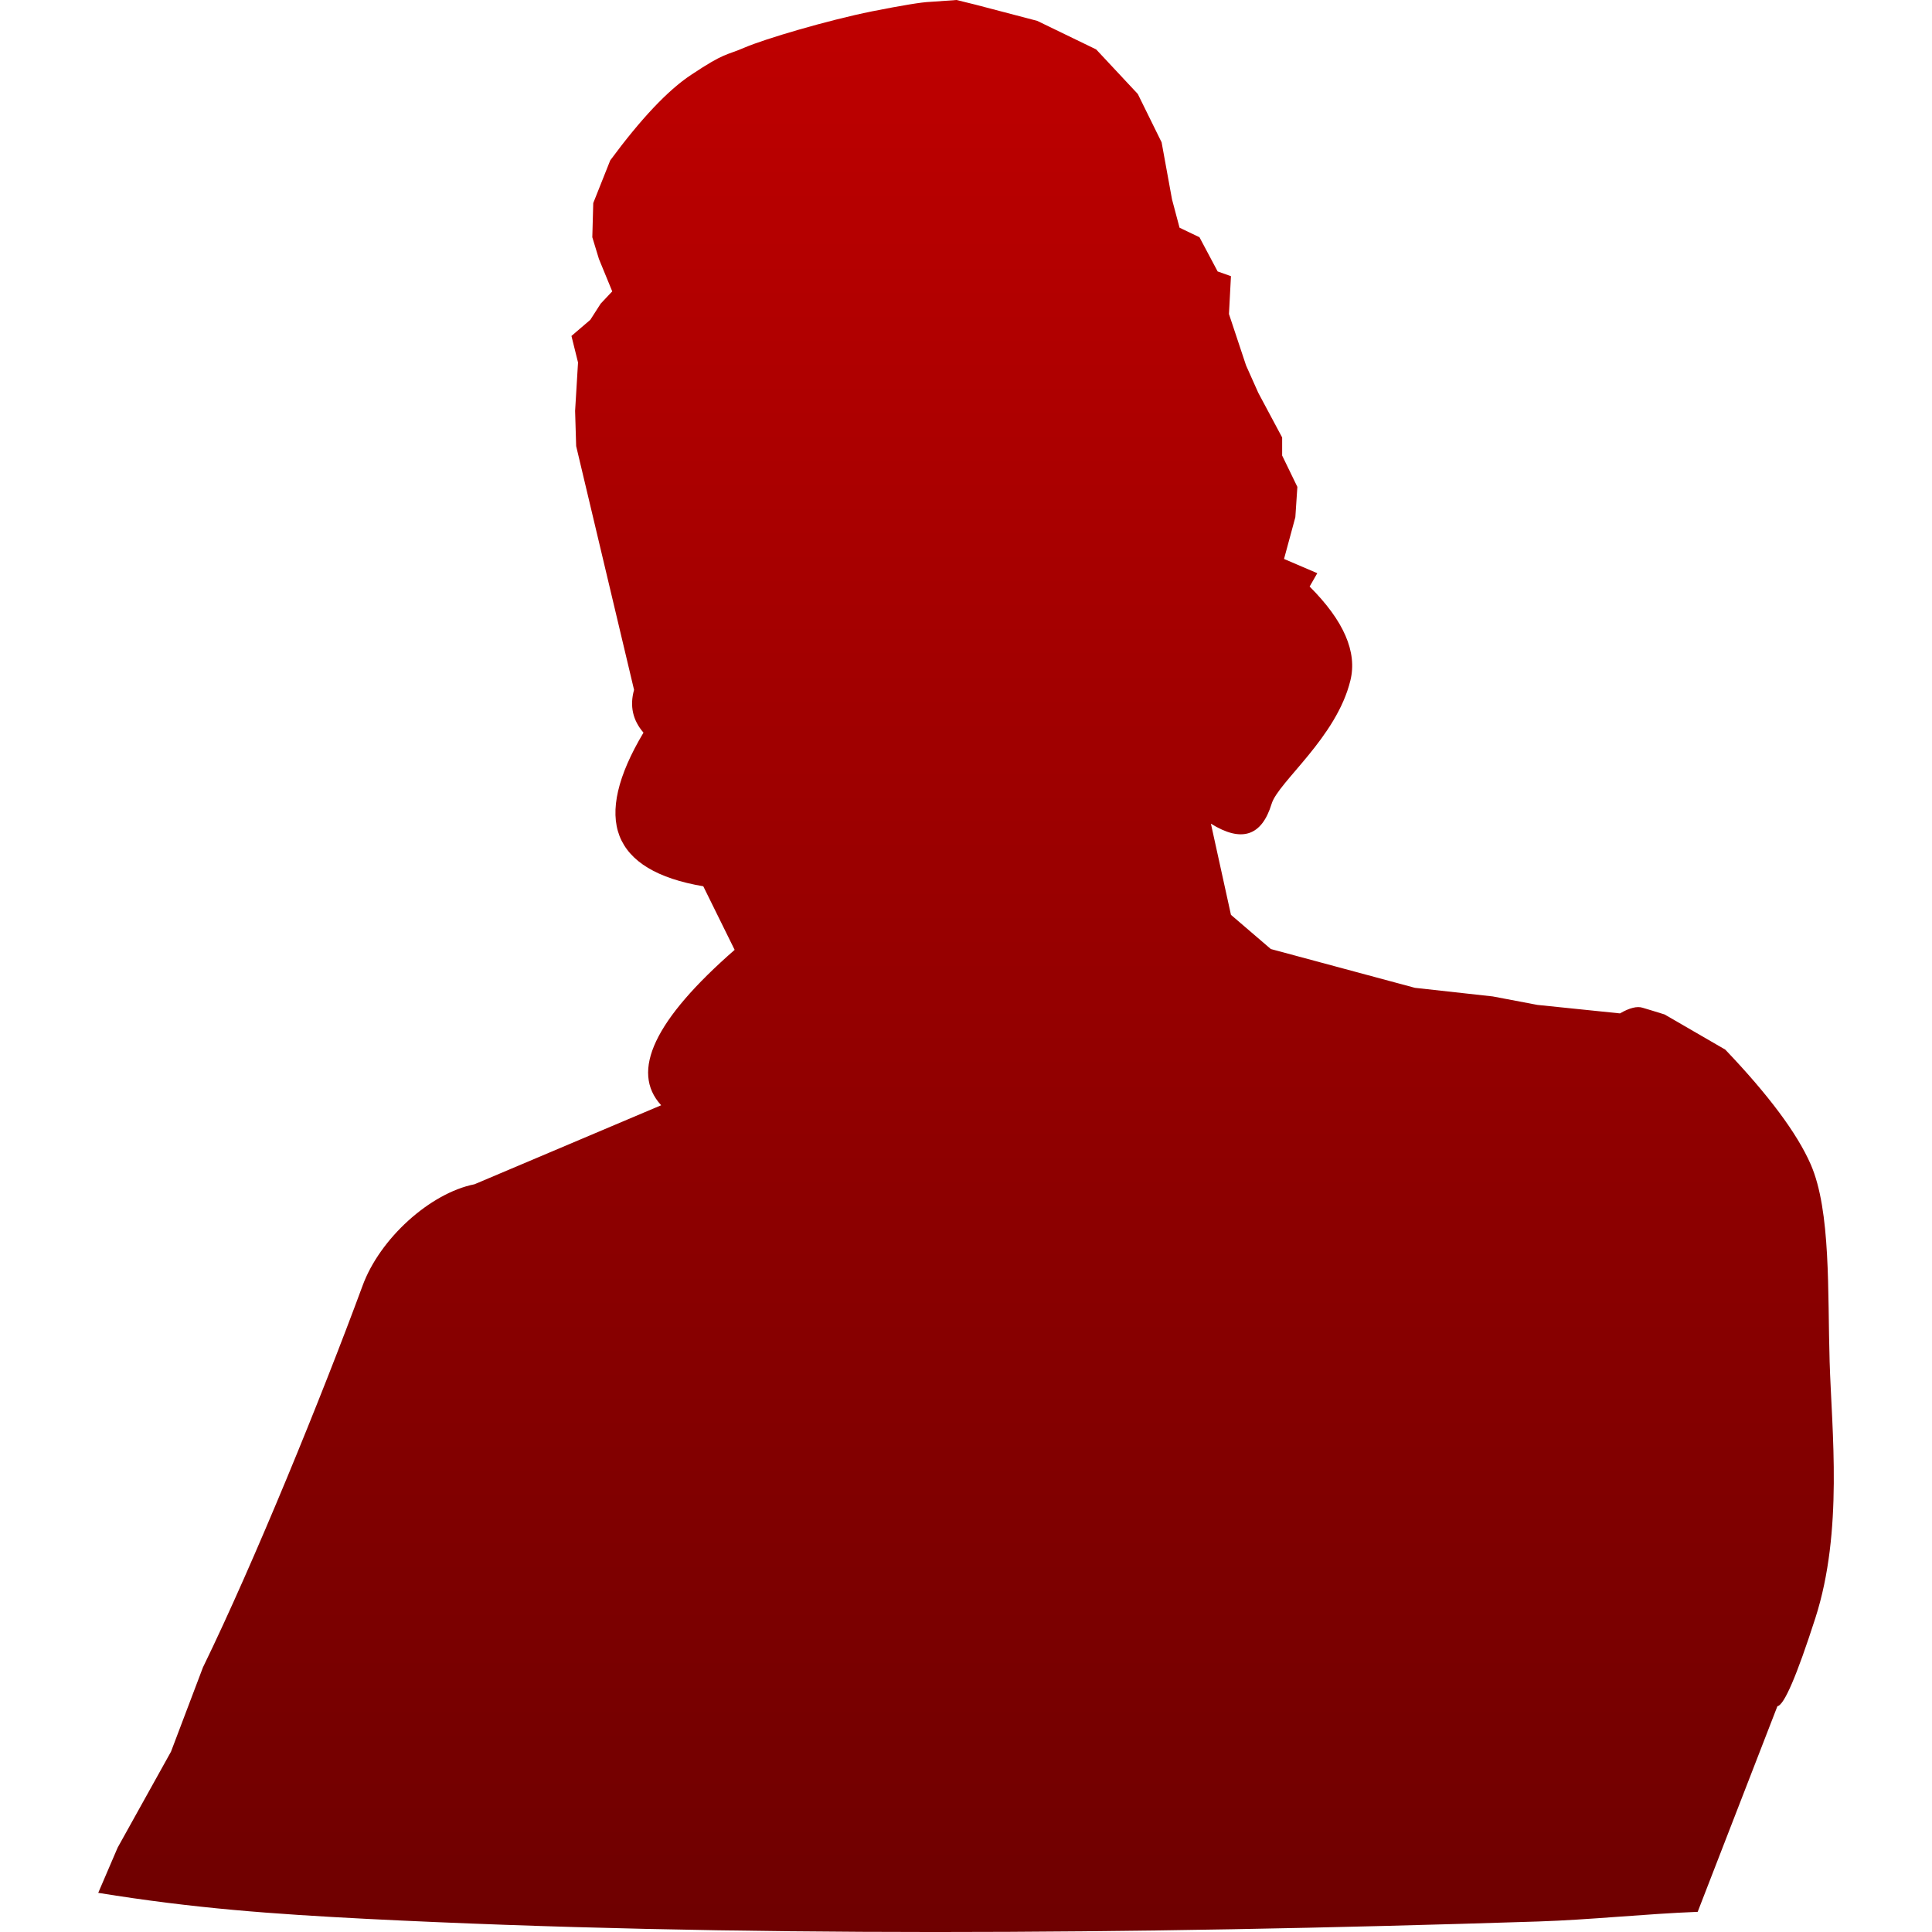 <svg xmlns="http://www.w3.org/2000/svg" xmlns:xlink="http://www.w3.org/1999/xlink" width="64" height="64" viewBox="0 0 64 64" version="1.1"><defs><linearGradient id="linear0" gradientUnits="userSpaceOnUse" x1="0" y1="0" x2="0" y2="1" gradientTransform="matrix(57.492,0,0,64,3.254,0)"><stop offset="0" style="stop-color:#bf0000;stop-opacity:1;"/><stop offset="1" style="stop-color:#6e0000;stop-opacity:1;"/></linearGradient></defs><g id="surface1"><path style=" stroke:none;fill-rule:nonzero;fill:url(#linear0);" d="M 6.73 55.219 C 8.422 51.746 10.664 46.242 12.008 42.598 C 12.578 41.031 14.246 39.523 15.719 39.23 L 21.902 36.613 C 20.871 35.492 21.684 33.781 24.336 31.465 L 23.297 29.359 C 21.777 29.102 20.855 28.543 20.523 27.695 C 20.195 26.848 20.461 25.703 21.316 24.27 C 20.961 23.859 20.855 23.387 21.004 22.852 L 19.086 14.777 L 19.051 13.613 L 19.148 12.008 L 18.93 11.129 L 19.555 10.594 L 19.898 10.059 L 20.281 9.652 L 19.84 8.578 L 19.621 7.859 L 19.652 6.727 L 20.215 5.312 C 21.23 3.938 22.121 2.992 22.887 2.484 C 24.035 1.719 24.031 1.852 24.68 1.57 C 25.328 1.293 27.379 0.68 28.891 0.375 C 29.898 0.176 30.539 0.07 30.809 0.062 L 31.688 0 L 32.32 0.156 L 34.359 0.691 L 36.312 1.637 L 37.691 3.113 L 38.48 4.715 L 38.824 6.602 L 39.074 7.543 L 39.734 7.859 L 40.336 8.992 L 40.777 9.148 L 40.711 10.402 L 41.277 12.105 L 41.684 13.016 L 42.473 14.492 L 42.473 15.09 L 42.977 16.129 L 42.91 17.133 L 42.535 18.516 L 43.637 18.988 L 43.383 19.43 C 44.516 20.562 44.965 21.598 44.734 22.539 C 44.273 24.438 42.348 25.898 42.125 26.625 C 41.797 27.699 41.129 27.918 40.113 27.285 L 40.777 30.305 L 42.098 31.438 L 46.871 32.723 L 49.449 33.008 L 50.93 33.289 L 53.664 33.57 C 53.98 33.387 54.23 33.324 54.414 33.383 C 54.605 33.441 54.848 33.512 55.141 33.605 L 57.152 34.77 C 58.59 36.277 59.531 37.543 59.98 38.566 C 60.656 40.109 60.539 42.801 60.609 45.109 C 60.68 47.414 61.062 50.719 60.137 53.598 C 59.52 55.512 59.102 56.488 58.879 56.52 L 56.238 63.332 C 54.516 63.398 52.648 63.598 50.949 63.652 C 37.336 64.09 24.18 64.172 12.164 63.566 C 9.004 63.402 6.465 63.223 3.254 62.703 L 3.898 61.203 L 5.664 58.027 L 6.73 55.215 "/></g></svg>
